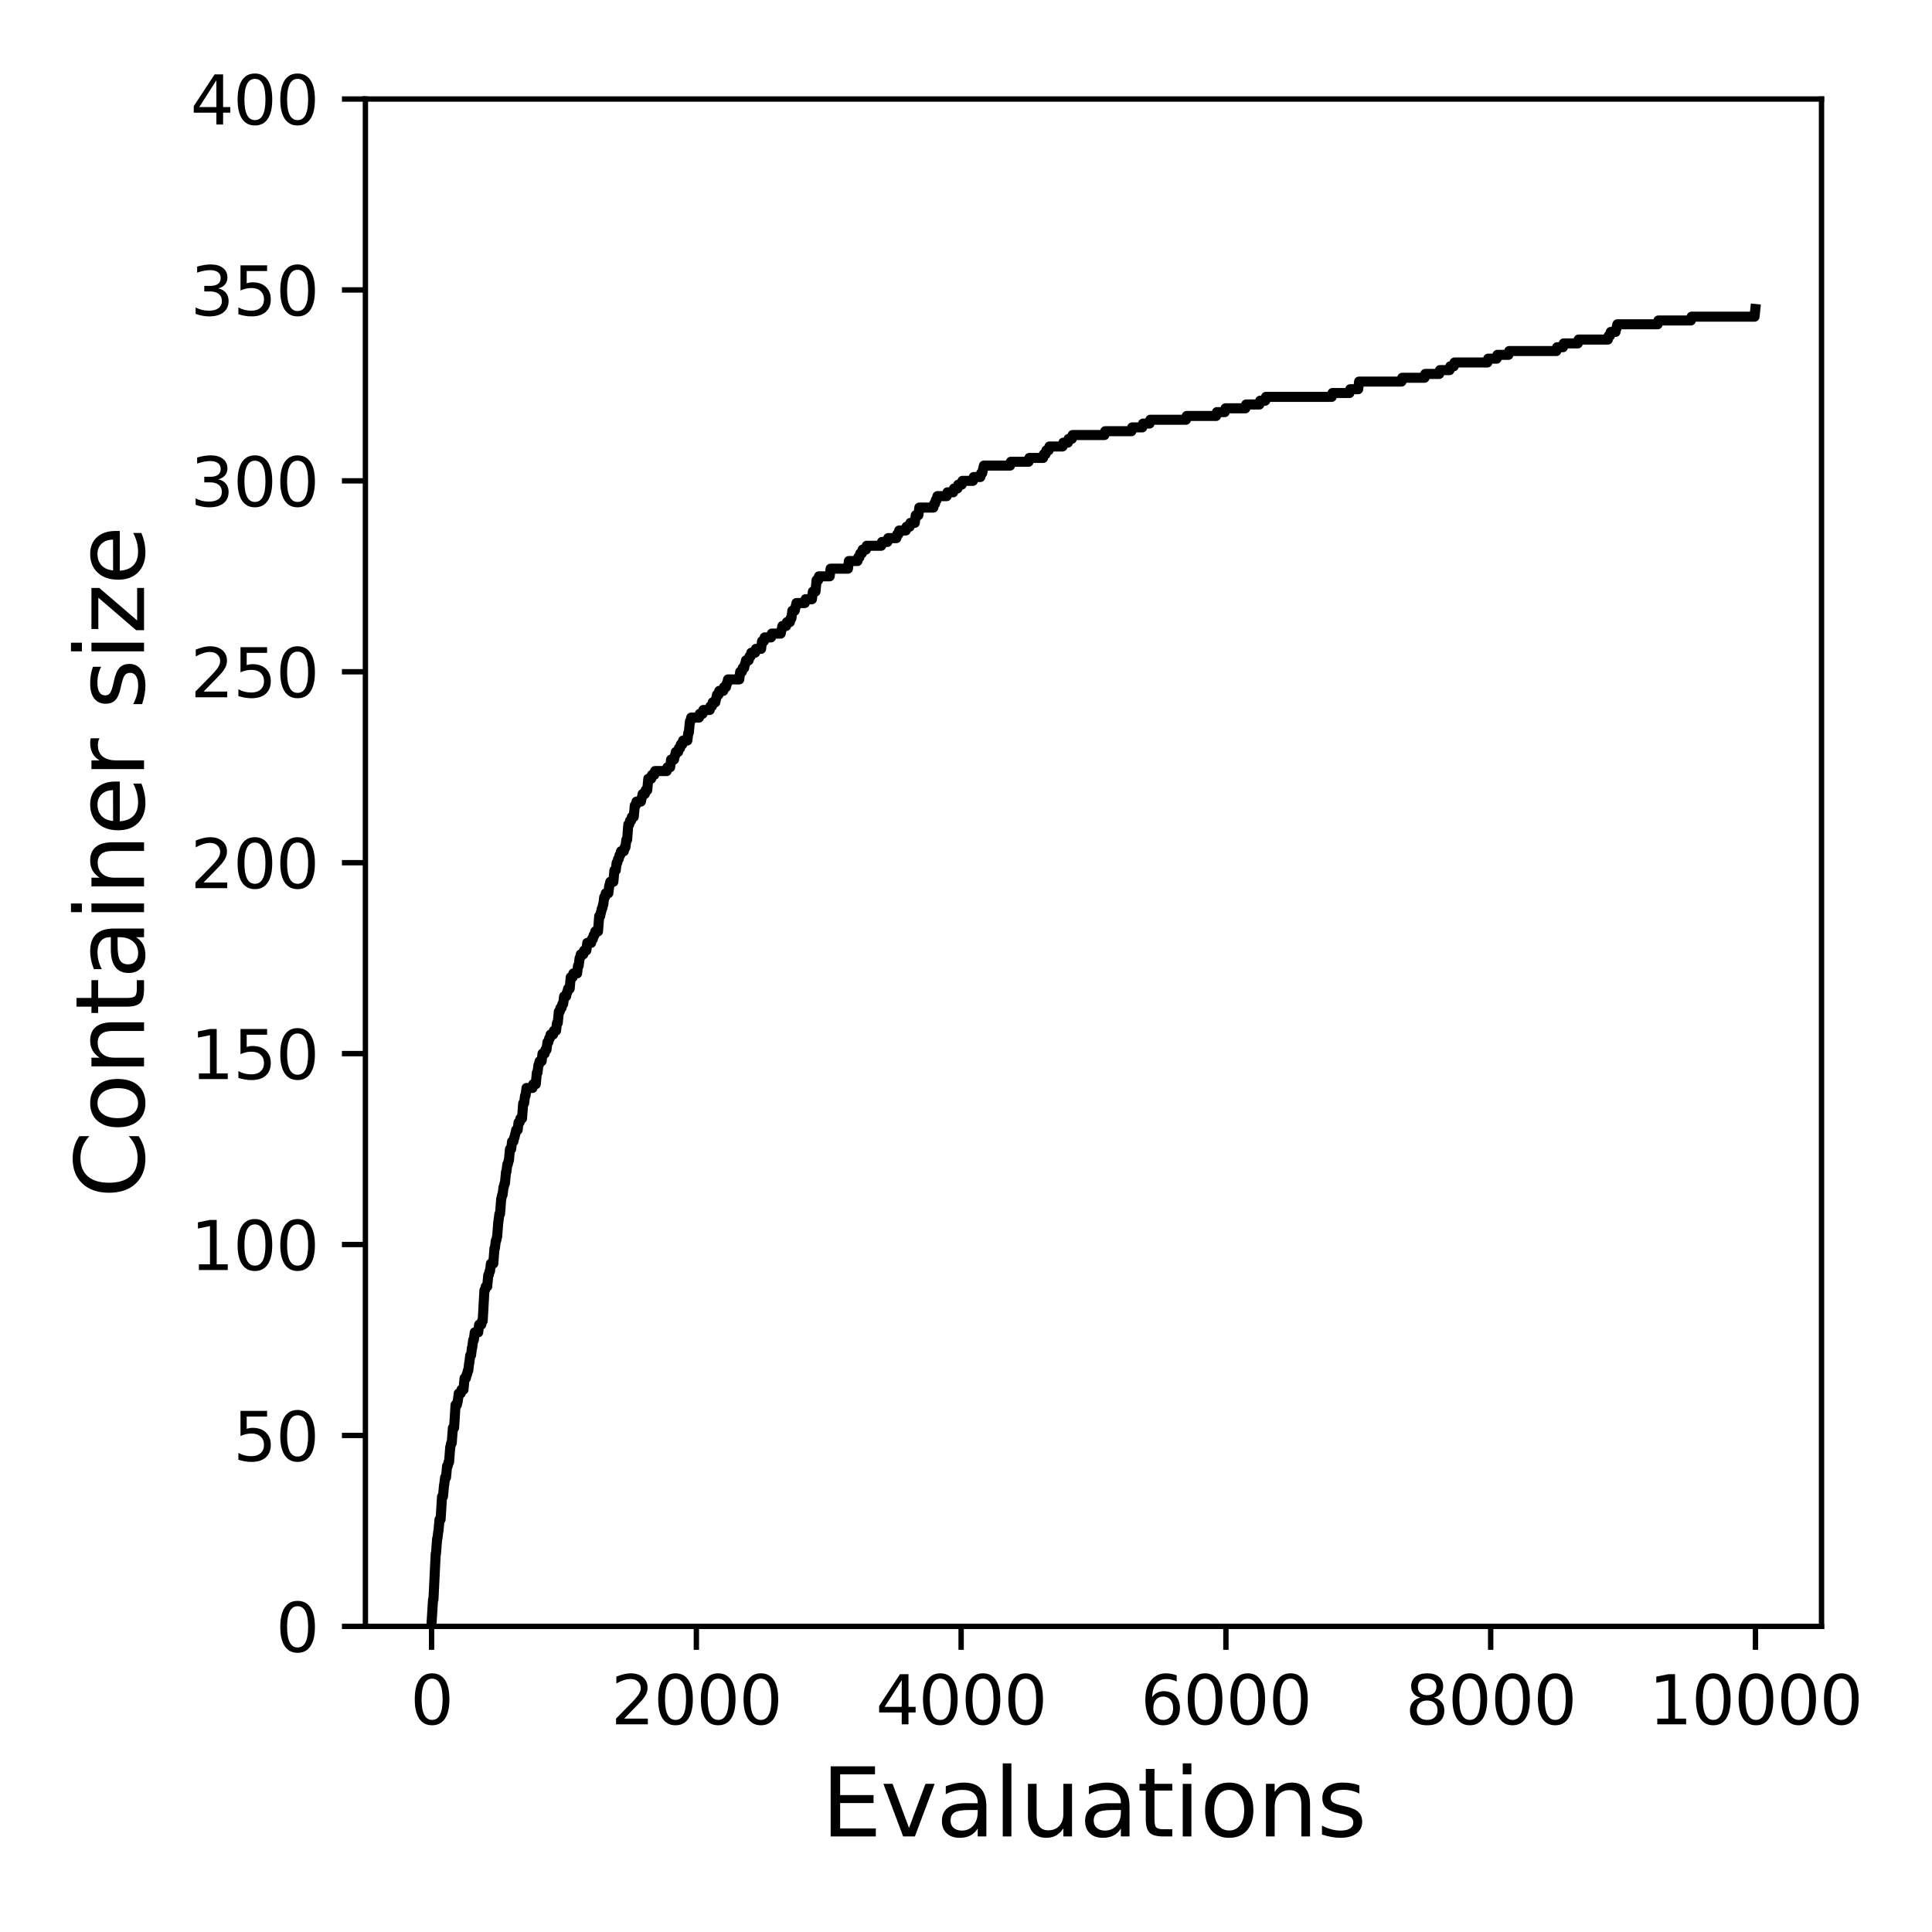 <?xml version="1.0" encoding="utf-8" standalone="no"?>
<!DOCTYPE svg PUBLIC "-//W3C//DTD SVG 1.1//EN"
  "http://www.w3.org/Graphics/SVG/1.1/DTD/svg11.dtd">
<svg xmlns:xlink="http://www.w3.org/1999/xlink" width="288pt" height="288pt" viewBox="0 0 288 288" xmlns="http://www.w3.org/2000/svg" version="1.1">
 <defs>
  <style type="text/css">*{stroke-linejoin: round; stroke-linecap: butt}</style>
 </defs>
 <g id="figure_1">
  <g id="patch_1">
   <path d="M 0 288 
L 288 288 
L 288 0 
L 0 0 
z
" style="fill: #ffffff"/>
  </g>
  <g id="axes_1">
   <g id="patch_2">
    <path d="M 54.47 242.44 
L 271.53 242.44 
L 271.53 14.76 
L 54.47 14.76 
z
" style="fill: #ffffff"/>
   </g>
   <g id="matplotlib.axis_1">
    <g id="xtick_1">
     <g id="line2d_1">
      <defs>
       <path id="md85fe51ba7" d="M 0 0 
L 0 3.5 
" style="stroke: #000000; stroke-width: 0.8"/>
      </defs>
      <g>
       <use xlink:href="#md85fe51ba7" x="64.336" y="242.44" style="stroke: #000000; stroke-width: 0.8"/>
      </g>
     </g>
     <g id="text_1">
      <!-- 0 -->
      <g transform="translate(61.155 257.038) scale(0.1 -0.1)">
       <defs>
        <path id="DejaVuSans-30" d="M 2034 4250 
Q 1547 4250 1301 3770 
Q 1056 3291 1056 2328 
Q 1056 1369 1301 889 
Q 1547 409 2034 409 
Q 2525 409 2770 889 
Q 3016 1369 3016 2328 
Q 3016 3291 2770 3770 
Q 2525 4250 2034 4250 
z
M 2034 4750 
Q 2819 4750 3233 4129 
Q 3647 3509 3647 2328 
Q 3647 1150 3233 529 
Q 2819 -91 2034 -91 
Q 1250 -91 836 529 
Q 422 1150 422 2328 
Q 422 3509 836 4129 
Q 1250 4750 2034 4750 
z
" transform="scale(0.016)"/>
       </defs>
       <use xlink:href="#DejaVuSans-30"/>
      </g>
     </g>
    </g>
    <g id="xtick_2">
     <g id="line2d_2">
      <g>
       <use xlink:href="#md85fe51ba7" x="103.806" y="242.44" style="stroke: #000000; stroke-width: 0.8"/>
      </g>
     </g>
     <g id="text_2">
      <!-- 2000 -->
      <g transform="translate(91.081 257.038) scale(0.1 -0.1)">
       <defs>
        <path id="DejaVuSans-32" d="M 1228 531 
L 3431 531 
L 3431 0 
L 469 0 
L 469 531 
Q 828 903 1448 1529 
Q 2069 2156 2228 2338 
Q 2531 2678 2651 2914 
Q 2772 3150 2772 3378 
Q 2772 3750 2511 3984 
Q 2250 4219 1831 4219 
Q 1534 4219 1204 4116 
Q 875 4013 500 3803 
L 500 4441 
Q 881 4594 1212 4672 
Q 1544 4750 1819 4750 
Q 2544 4750 2975 4387 
Q 3406 4025 3406 3419 
Q 3406 3131 3298 2873 
Q 3191 2616 2906 2266 
Q 2828 2175 2409 1742 
Q 1991 1309 1228 531 
z
" transform="scale(0.016)"/>
       </defs>
       <use xlink:href="#DejaVuSans-32"/>
       <use xlink:href="#DejaVuSans-30" x="63.623"/>
       <use xlink:href="#DejaVuSans-30" x="127.246"/>
       <use xlink:href="#DejaVuSans-30" x="190.869"/>
      </g>
     </g>
    </g>
    <g id="xtick_3">
     <g id="line2d_3">
      <g>
       <use xlink:href="#md85fe51ba7" x="143.275" y="242.44" style="stroke: #000000; stroke-width: 0.8"/>
      </g>
     </g>
     <g id="text_3">
      <!-- 4000 -->
      <g transform="translate(130.55 257.038) scale(0.1 -0.1)">
       <defs>
        <path id="DejaVuSans-34" d="M 2419 4116 
L 825 1625 
L 2419 1625 
L 2419 4116 
z
M 2253 4666 
L 3047 4666 
L 3047 1625 
L 3713 1625 
L 3713 1100 
L 3047 1100 
L 3047 0 
L 2419 0 
L 2419 1100 
L 313 1100 
L 313 1709 
L 2253 4666 
z
" transform="scale(0.016)"/>
       </defs>
       <use xlink:href="#DejaVuSans-34"/>
       <use xlink:href="#DejaVuSans-30" x="63.623"/>
       <use xlink:href="#DejaVuSans-30" x="127.246"/>
       <use xlink:href="#DejaVuSans-30" x="190.869"/>
      </g>
     </g>
    </g>
    <g id="xtick_4">
     <g id="line2d_4">
      <g>
       <use xlink:href="#md85fe51ba7" x="182.745" y="242.44" style="stroke: #000000; stroke-width: 0.8"/>
      </g>
     </g>
     <g id="text_4">
      <!-- 6000 -->
      <g transform="translate(170.02 257.038) scale(0.1 -0.1)">
       <defs>
        <path id="DejaVuSans-36" d="M 2113 2584 
Q 1688 2584 1439 2293 
Q 1191 2003 1191 1497 
Q 1191 994 1439 701 
Q 1688 409 2113 409 
Q 2538 409 2786 701 
Q 3034 994 3034 1497 
Q 3034 2003 2786 2293 
Q 2538 2584 2113 2584 
z
M 3366 4563 
L 3366 3988 
Q 3128 4100 2886 4159 
Q 2644 4219 2406 4219 
Q 1781 4219 1451 3797 
Q 1122 3375 1075 2522 
Q 1259 2794 1537 2939 
Q 1816 3084 2150 3084 
Q 2853 3084 3261 2657 
Q 3669 2231 3669 1497 
Q 3669 778 3244 343 
Q 2819 -91 2113 -91 
Q 1303 -91 875 529 
Q 447 1150 447 2328 
Q 447 3434 972 4092 
Q 1497 4750 2381 4750 
Q 2619 4750 2861 4703 
Q 3103 4656 3366 4563 
z
" transform="scale(0.016)"/>
       </defs>
       <use xlink:href="#DejaVuSans-36"/>
       <use xlink:href="#DejaVuSans-30" x="63.623"/>
       <use xlink:href="#DejaVuSans-30" x="127.246"/>
       <use xlink:href="#DejaVuSans-30" x="190.869"/>
      </g>
     </g>
    </g>
    <g id="xtick_5">
     <g id="line2d_5">
      <g>
       <use xlink:href="#md85fe51ba7" x="222.214" y="242.44" style="stroke: #000000; stroke-width: 0.8"/>
      </g>
     </g>
     <g id="text_5">
      <!-- 8000 -->
      <g transform="translate(209.489 257.038) scale(0.1 -0.1)">
       <defs>
        <path id="DejaVuSans-38" d="M 2034 2216 
Q 1584 2216 1326 1975 
Q 1069 1734 1069 1313 
Q 1069 891 1326 650 
Q 1584 409 2034 409 
Q 2484 409 2743 651 
Q 3003 894 3003 1313 
Q 3003 1734 2745 1975 
Q 2488 2216 2034 2216 
z
M 1403 2484 
Q 997 2584 770 2862 
Q 544 3141 544 3541 
Q 544 4100 942 4425 
Q 1341 4750 2034 4750 
Q 2731 4750 3128 4425 
Q 3525 4100 3525 3541 
Q 3525 3141 3298 2862 
Q 3072 2584 2669 2484 
Q 3125 2378 3379 2068 
Q 3634 1759 3634 1313 
Q 3634 634 3220 271 
Q 2806 -91 2034 -91 
Q 1263 -91 848 271 
Q 434 634 434 1313 
Q 434 1759 690 2068 
Q 947 2378 1403 2484 
z
M 1172 3481 
Q 1172 3119 1398 2916 
Q 1625 2713 2034 2713 
Q 2441 2713 2670 2916 
Q 2900 3119 2900 3481 
Q 2900 3844 2670 4047 
Q 2441 4250 2034 4250 
Q 1625 4250 1398 4047 
Q 1172 3844 1172 3481 
z
" transform="scale(0.016)"/>
       </defs>
       <use xlink:href="#DejaVuSans-38"/>
       <use xlink:href="#DejaVuSans-30" x="63.623"/>
       <use xlink:href="#DejaVuSans-30" x="127.246"/>
       <use xlink:href="#DejaVuSans-30" x="190.869"/>
      </g>
     </g>
    </g>
    <g id="xtick_6">
     <g id="line2d_6">
      <g>
       <use xlink:href="#md85fe51ba7" x="261.684" y="242.44" style="stroke: #000000; stroke-width: 0.8"/>
      </g>
     </g>
     <g id="text_6">
      <!-- 10000 -->
      <g transform="translate(245.777 257.038) scale(0.1 -0.1)">
       <defs>
        <path id="DejaVuSans-31" d="M 794 531 
L 1825 531 
L 1825 4091 
L 703 3866 
L 703 4441 
L 1819 4666 
L 2450 4666 
L 2450 531 
L 3481 531 
L 3481 0 
L 794 0 
L 794 531 
z
" transform="scale(0.016)"/>
       </defs>
       <use xlink:href="#DejaVuSans-31"/>
       <use xlink:href="#DejaVuSans-30" x="63.623"/>
       <use xlink:href="#DejaVuSans-30" x="127.246"/>
       <use xlink:href="#DejaVuSans-30" x="190.869"/>
       <use xlink:href="#DejaVuSans-30" x="254.492"/>
      </g>
     </g>
    </g>
    <g id="text_7">
     <!-- Evaluations -->
     <g transform="translate(122.419 273.756) scale(0.14 -0.14)">
      <defs>
       <path id="DejaVuSans-45" d="M 628 4666 
L 3578 4666 
L 3578 4134 
L 1259 4134 
L 1259 2753 
L 3481 2753 
L 3481 2222 
L 1259 2222 
L 1259 531 
L 3634 531 
L 3634 0 
L 628 0 
L 628 4666 
z
" transform="scale(0.016)"/>
       <path id="DejaVuSans-76" d="M 191 3500 
L 800 3500 
L 1894 563 
L 2988 3500 
L 3597 3500 
L 2284 0 
L 1503 0 
L 191 3500 
z
" transform="scale(0.016)"/>
       <path id="DejaVuSans-61" d="M 2194 1759 
Q 1497 1759 1228 1600 
Q 959 1441 959 1056 
Q 959 750 1161 570 
Q 1363 391 1709 391 
Q 2188 391 2477 730 
Q 2766 1069 2766 1631 
L 2766 1759 
L 2194 1759 
z
M 3341 1997 
L 3341 0 
L 2766 0 
L 2766 531 
Q 2569 213 2275 61 
Q 1981 -91 1556 -91 
Q 1019 -91 701 211 
Q 384 513 384 1019 
Q 384 1609 779 1909 
Q 1175 2209 1959 2209 
L 2766 2209 
L 2766 2266 
Q 2766 2663 2505 2880 
Q 2244 3097 1772 3097 
Q 1472 3097 1187 3025 
Q 903 2953 641 2809 
L 641 3341 
Q 956 3463 1253 3523 
Q 1550 3584 1831 3584 
Q 2591 3584 2966 3190 
Q 3341 2797 3341 1997 
z
" transform="scale(0.016)"/>
       <path id="DejaVuSans-6c" d="M 603 4863 
L 1178 4863 
L 1178 0 
L 603 0 
L 603 4863 
z
" transform="scale(0.016)"/>
       <path id="DejaVuSans-75" d="M 544 1381 
L 544 3500 
L 1119 3500 
L 1119 1403 
Q 1119 906 1312 657 
Q 1506 409 1894 409 
Q 2359 409 2629 706 
Q 2900 1003 2900 1516 
L 2900 3500 
L 3475 3500 
L 3475 0 
L 2900 0 
L 2900 538 
Q 2691 219 2414 64 
Q 2138 -91 1772 -91 
Q 1169 -91 856 284 
Q 544 659 544 1381 
z
M 1991 3584 
L 1991 3584 
z
" transform="scale(0.016)"/>
       <path id="DejaVuSans-74" d="M 1172 4494 
L 1172 3500 
L 2356 3500 
L 2356 3053 
L 1172 3053 
L 1172 1153 
Q 1172 725 1289 603 
Q 1406 481 1766 481 
L 2356 481 
L 2356 0 
L 1766 0 
Q 1100 0 847 248 
Q 594 497 594 1153 
L 594 3053 
L 172 3053 
L 172 3500 
L 594 3500 
L 594 4494 
L 1172 4494 
z
" transform="scale(0.016)"/>
       <path id="DejaVuSans-69" d="M 603 3500 
L 1178 3500 
L 1178 0 
L 603 0 
L 603 3500 
z
M 603 4863 
L 1178 4863 
L 1178 4134 
L 603 4134 
L 603 4863 
z
" transform="scale(0.016)"/>
       <path id="DejaVuSans-6f" d="M 1959 3097 
Q 1497 3097 1228 2736 
Q 959 2375 959 1747 
Q 959 1119 1226 758 
Q 1494 397 1959 397 
Q 2419 397 2687 759 
Q 2956 1122 2956 1747 
Q 2956 2369 2687 2733 
Q 2419 3097 1959 3097 
z
M 1959 3584 
Q 2709 3584 3137 3096 
Q 3566 2609 3566 1747 
Q 3566 888 3137 398 
Q 2709 -91 1959 -91 
Q 1206 -91 779 398 
Q 353 888 353 1747 
Q 353 2609 779 3096 
Q 1206 3584 1959 3584 
z
" transform="scale(0.016)"/>
       <path id="DejaVuSans-6e" d="M 3513 2113 
L 3513 0 
L 2938 0 
L 2938 2094 
Q 2938 2591 2744 2837 
Q 2550 3084 2163 3084 
Q 1697 3084 1428 2787 
Q 1159 2491 1159 1978 
L 1159 0 
L 581 0 
L 581 3500 
L 1159 3500 
L 1159 2956 
Q 1366 3272 1645 3428 
Q 1925 3584 2291 3584 
Q 2894 3584 3203 3211 
Q 3513 2838 3513 2113 
z
" transform="scale(0.016)"/>
       <path id="DejaVuSans-73" d="M 2834 3397 
L 2834 2853 
Q 2591 2978 2328 3040 
Q 2066 3103 1784 3103 
Q 1356 3103 1142 2972 
Q 928 2841 928 2578 
Q 928 2378 1081 2264 
Q 1234 2150 1697 2047 
L 1894 2003 
Q 2506 1872 2764 1633 
Q 3022 1394 3022 966 
Q 3022 478 2636 193 
Q 2250 -91 1575 -91 
Q 1294 -91 989 -36 
Q 684 19 347 128 
L 347 722 
Q 666 556 975 473 
Q 1284 391 1588 391 
Q 1994 391 2212 530 
Q 2431 669 2431 922 
Q 2431 1156 2273 1281 
Q 2116 1406 1581 1522 
L 1381 1569 
Q 847 1681 609 1914 
Q 372 2147 372 2553 
Q 372 3047 722 3315 
Q 1072 3584 1716 3584 
Q 2034 3584 2315 3537 
Q 2597 3491 2834 3397 
z
" transform="scale(0.016)"/>
      </defs>
      <use xlink:href="#DejaVuSans-45"/>
      <use xlink:href="#DejaVuSans-76" x="63.184"/>
      <use xlink:href="#DejaVuSans-61" x="122.363"/>
      <use xlink:href="#DejaVuSans-6c" x="183.643"/>
      <use xlink:href="#DejaVuSans-75" x="211.426"/>
      <use xlink:href="#DejaVuSans-61" x="274.805"/>
      <use xlink:href="#DejaVuSans-74" x="336.084"/>
      <use xlink:href="#DejaVuSans-69" x="375.293"/>
      <use xlink:href="#DejaVuSans-6f" x="403.076"/>
      <use xlink:href="#DejaVuSans-6e" x="464.258"/>
      <use xlink:href="#DejaVuSans-73" x="527.637"/>
     </g>
    </g>
   </g>
   <g id="matplotlib.axis_2">
    <g id="ytick_1">
     <g id="line2d_7">
      <defs>
       <path id="me782a2ca59" d="M 0 0 
L -3.5 0 
" style="stroke: #000000; stroke-width: 0.8"/>
      </defs>
      <g>
       <use xlink:href="#me782a2ca59" x="54.47" y="242.44" style="stroke: #000000; stroke-width: 0.8"/>
      </g>
     </g>
     <g id="text_8">
      <!-- 0 -->
      <g transform="translate(41.108 246.239) scale(0.1 -0.1)">
       <use xlink:href="#DejaVuSans-30"/>
      </g>
     </g>
    </g>
    <g id="ytick_2">
     <g id="line2d_8">
      <g>
       <use xlink:href="#me782a2ca59" x="54.47" y="213.98" style="stroke: #000000; stroke-width: 0.8"/>
      </g>
     </g>
     <g id="text_9">
      <!-- 50 -->
      <g transform="translate(34.745 217.779) scale(0.1 -0.1)">
       <defs>
        <path id="DejaVuSans-35" d="M 691 4666 
L 3169 4666 
L 3169 4134 
L 1269 4134 
L 1269 2991 
Q 1406 3038 1543 3061 
Q 1681 3084 1819 3084 
Q 2600 3084 3056 2656 
Q 3513 2228 3513 1497 
Q 3513 744 3044 326 
Q 2575 -91 1722 -91 
Q 1428 -91 1123 -41 
Q 819 9 494 109 
L 494 744 
Q 775 591 1075 516 
Q 1375 441 1709 441 
Q 2250 441 2565 725 
Q 2881 1009 2881 1497 
Q 2881 1984 2565 2268 
Q 2250 2553 1709 2553 
Q 1456 2553 1204 2497 
Q 953 2441 691 2322 
L 691 4666 
z
" transform="scale(0.016)"/>
       </defs>
       <use xlink:href="#DejaVuSans-35"/>
       <use xlink:href="#DejaVuSans-30" x="63.623"/>
      </g>
     </g>
    </g>
    <g id="ytick_3">
     <g id="line2d_9">
      <g>
       <use xlink:href="#me782a2ca59" x="54.47" y="185.52" style="stroke: #000000; stroke-width: 0.8"/>
      </g>
     </g>
     <g id="text_10">
      <!-- 100 -->
      <g transform="translate(28.383 189.319) scale(0.1 -0.1)">
       <use xlink:href="#DejaVuSans-31"/>
       <use xlink:href="#DejaVuSans-30" x="63.623"/>
       <use xlink:href="#DejaVuSans-30" x="127.246"/>
      </g>
     </g>
    </g>
    <g id="ytick_4">
     <g id="line2d_10">
      <g>
       <use xlink:href="#me782a2ca59" x="54.47" y="157.06" style="stroke: #000000; stroke-width: 0.8"/>
      </g>
     </g>
     <g id="text_11">
      <!-- 150 -->
      <g transform="translate(28.383 160.859) scale(0.1 -0.1)">
       <use xlink:href="#DejaVuSans-31"/>
       <use xlink:href="#DejaVuSans-35" x="63.623"/>
       <use xlink:href="#DejaVuSans-30" x="127.246"/>
      </g>
     </g>
    </g>
    <g id="ytick_5">
     <g id="line2d_11">
      <g>
       <use xlink:href="#me782a2ca59" x="54.47" y="128.6" style="stroke: #000000; stroke-width: 0.8"/>
      </g>
     </g>
     <g id="text_12">
      <!-- 200 -->
      <g transform="translate(28.383 132.399) scale(0.1 -0.1)">
       <use xlink:href="#DejaVuSans-32"/>
       <use xlink:href="#DejaVuSans-30" x="63.623"/>
       <use xlink:href="#DejaVuSans-30" x="127.246"/>
      </g>
     </g>
    </g>
    <g id="ytick_6">
     <g id="line2d_12">
      <g>
       <use xlink:href="#me782a2ca59" x="54.47" y="100.14" style="stroke: #000000; stroke-width: 0.8"/>
      </g>
     </g>
     <g id="text_13">
      <!-- 250 -->
      <g transform="translate(28.383 103.939) scale(0.1 -0.1)">
       <use xlink:href="#DejaVuSans-32"/>
       <use xlink:href="#DejaVuSans-35" x="63.623"/>
       <use xlink:href="#DejaVuSans-30" x="127.246"/>
      </g>
     </g>
    </g>
    <g id="ytick_7">
     <g id="line2d_13">
      <g>
       <use xlink:href="#me782a2ca59" x="54.47" y="71.68" style="stroke: #000000; stroke-width: 0.8"/>
      </g>
     </g>
     <g id="text_14">
      <!-- 300 -->
      <g transform="translate(28.383 75.479) scale(0.1 -0.1)">
       <defs>
        <path id="DejaVuSans-33" d="M 2597 2516 
Q 3050 2419 3304 2112 
Q 3559 1806 3559 1356 
Q 3559 666 3084 287 
Q 2609 -91 1734 -91 
Q 1441 -91 1130 -33 
Q 819 25 488 141 
L 488 750 
Q 750 597 1062 519 
Q 1375 441 1716 441 
Q 2309 441 2620 675 
Q 2931 909 2931 1356 
Q 2931 1769 2642 2001 
Q 2353 2234 1838 2234 
L 1294 2234 
L 1294 2753 
L 1863 2753 
Q 2328 2753 2575 2939 
Q 2822 3125 2822 3475 
Q 2822 3834 2567 4026 
Q 2313 4219 1838 4219 
Q 1578 4219 1281 4162 
Q 984 4106 628 3988 
L 628 4550 
Q 988 4650 1302 4700 
Q 1616 4750 1894 4750 
Q 2613 4750 3031 4423 
Q 3450 4097 3450 3541 
Q 3450 3153 3228 2886 
Q 3006 2619 2597 2516 
z
" transform="scale(0.016)"/>
       </defs>
       <use xlink:href="#DejaVuSans-33"/>
       <use xlink:href="#DejaVuSans-30" x="63.623"/>
       <use xlink:href="#DejaVuSans-30" x="127.246"/>
      </g>
     </g>
    </g>
    <g id="ytick_8">
     <g id="line2d_14">
      <g>
       <use xlink:href="#me782a2ca59" x="54.47" y="43.22" style="stroke: #000000; stroke-width: 0.8"/>
      </g>
     </g>
     <g id="text_15">
      <!-- 350 -->
      <g transform="translate(28.383 47.019) scale(0.1 -0.1)">
       <use xlink:href="#DejaVuSans-33"/>
       <use xlink:href="#DejaVuSans-35" x="63.623"/>
       <use xlink:href="#DejaVuSans-30" x="127.246"/>
      </g>
     </g>
    </g>
    <g id="ytick_9">
     <g id="line2d_15">
      <g>
       <use xlink:href="#me782a2ca59" x="54.47" y="14.76" style="stroke: #000000; stroke-width: 0.8"/>
      </g>
     </g>
     <g id="text_16">
      <!-- 400 -->
      <g transform="translate(28.383 18.559) scale(0.1 -0.1)">
       <use xlink:href="#DejaVuSans-34"/>
       <use xlink:href="#DejaVuSans-30" x="63.623"/>
       <use xlink:href="#DejaVuSans-30" x="127.246"/>
      </g>
     </g>
    </g>
    <g id="text_17">
     <!-- Container size -->
     <g transform="translate(21.471 178.604) rotate(-90) scale(0.14 -0.14)">
      <defs>
       <path id="DejaVuSans-43" d="M 4122 4306 
L 4122 3641 
Q 3803 3938 3442 4084 
Q 3081 4231 2675 4231 
Q 1875 4231 1450 3742 
Q 1025 3253 1025 2328 
Q 1025 1406 1450 917 
Q 1875 428 2675 428 
Q 3081 428 3442 575 
Q 3803 722 4122 1019 
L 4122 359 
Q 3791 134 3420 21 
Q 3050 -91 2638 -91 
Q 1578 -91 968 557 
Q 359 1206 359 2328 
Q 359 3453 968 4101 
Q 1578 4750 2638 4750 
Q 3056 4750 3426 4639 
Q 3797 4528 4122 4306 
z
" transform="scale(0.016)"/>
       <path id="DejaVuSans-65" d="M 3597 1894 
L 3597 1613 
L 953 1613 
Q 991 1019 1311 708 
Q 1631 397 2203 397 
Q 2534 397 2845 478 
Q 3156 559 3463 722 
L 3463 178 
Q 3153 47 2828 -22 
Q 2503 -91 2169 -91 
Q 1331 -91 842 396 
Q 353 884 353 1716 
Q 353 2575 817 3079 
Q 1281 3584 2069 3584 
Q 2775 3584 3186 3129 
Q 3597 2675 3597 1894 
z
M 3022 2063 
Q 3016 2534 2758 2815 
Q 2500 3097 2075 3097 
Q 1594 3097 1305 2825 
Q 1016 2553 972 2059 
L 3022 2063 
z
" transform="scale(0.016)"/>
       <path id="DejaVuSans-72" d="M 2631 2963 
Q 2534 3019 2420 3045 
Q 2306 3072 2169 3072 
Q 1681 3072 1420 2755 
Q 1159 2438 1159 1844 
L 1159 0 
L 581 0 
L 581 3500 
L 1159 3500 
L 1159 2956 
Q 1341 3275 1631 3429 
Q 1922 3584 2338 3584 
Q 2397 3584 2469 3576 
Q 2541 3569 2628 3553 
L 2631 2963 
z
" transform="scale(0.016)"/>
       <path id="DejaVuSans-20" transform="scale(0.016)"/>
       <path id="DejaVuSans-7a" d="M 353 3500 
L 3084 3500 
L 3084 2975 
L 922 459 
L 3084 459 
L 3084 0 
L 275 0 
L 275 525 
L 2438 3041 
L 353 3041 
L 353 3500 
z
" transform="scale(0.016)"/>
      </defs>
      <use xlink:href="#DejaVuSans-43"/>
      <use xlink:href="#DejaVuSans-6f" x="69.824"/>
      <use xlink:href="#DejaVuSans-6e" x="131.006"/>
      <use xlink:href="#DejaVuSans-74" x="194.385"/>
      <use xlink:href="#DejaVuSans-61" x="233.594"/>
      <use xlink:href="#DejaVuSans-69" x="294.873"/>
      <use xlink:href="#DejaVuSans-6e" x="322.656"/>
      <use xlink:href="#DejaVuSans-65" x="386.035"/>
      <use xlink:href="#DejaVuSans-72" x="447.559"/>
      <use xlink:href="#DejaVuSans-20" x="488.672"/>
      <use xlink:href="#DejaVuSans-73" x="520.459"/>
      <use xlink:href="#DejaVuSans-69" x="572.559"/>
      <use xlink:href="#DejaVuSans-7a" x="600.342"/>
      <use xlink:href="#DejaVuSans-65" x="652.832"/>
     </g>
    </g>
   </g>
   <g id="line2d_16">
    <path d="M 64.336 241.871 
L 64.553 238.456 
L 64.613 238.456 
L 64.948 231.625 
L 64.988 231.625 
L 65.165 229.348 
L 65.205 229.348 
L 65.343 228.21 
L 65.363 228.21 
L 65.52 226.502 
L 65.678 226.502 
L 65.895 223.087 
L 66.034 223.087 
L 66.191 221.38 
L 66.211 221.38 
L 66.349 220.241 
L 66.487 220.241 
L 66.645 218.534 
L 66.744 218.534 
L 66.862 217.964 
L 66.941 217.964 
L 67.119 215.688 
L 67.139 215.688 
L 67.257 215.118 
L 67.336 215.118 
L 67.514 212.842 
L 67.691 212.842 
L 67.908 209.426 
L 68.106 209.426 
L 68.224 208.857 
L 68.244 208.857 
L 68.382 207.719 
L 68.678 207.719 
L 68.796 207.15 
L 69.092 207.15 
L 69.25 205.442 
L 69.448 205.442 
L 69.566 204.873 
L 69.625 204.873 
L 69.744 204.304 
L 69.803 204.304 
L 69.941 203.165 
L 69.961 203.165 
L 70.099 202.027 
L 70.217 202.027 
L 70.355 200.888 
L 70.395 200.888 
L 70.533 199.75 
L 70.632 199.75 
L 70.77 198.612 
L 71.283 198.612 
L 71.421 197.473 
L 71.737 197.473 
L 71.855 196.904 
L 71.954 196.904 
L 72.211 192.35 
L 72.289 192.35 
L 72.408 191.781 
L 72.625 191.781 
L 72.783 190.074 
L 72.862 190.074 
L 72.98 189.504 
L 73.039 189.504 
L 73.178 188.366 
L 73.533 188.366 
L 73.71 186.089 
L 73.77 186.089 
L 73.908 184.951 
L 73.967 184.951 
L 74.085 184.382 
L 74.105 184.382 
L 74.283 182.105 
L 74.302 182.105 
L 74.441 180.966 
L 74.539 180.966 
L 74.717 178.69 
L 74.737 178.69 
L 74.855 178.12 
L 74.914 178.12 
L 75.052 176.982 
L 75.092 176.982 
L 75.21 176.413 
L 75.269 176.413 
L 75.427 174.705 
L 75.486 174.705 
L 75.625 173.567 
L 75.704 173.567 
L 75.822 172.998 
L 75.861 172.998 
L 76.019 171.29 
L 76.197 171.29 
L 76.335 170.152 
L 76.532 170.152 
L 76.651 169.582 
L 76.69 169.582 
L 76.809 169.013 
L 76.828 169.013 
L 76.947 168.444 
L 77.164 168.444 
L 77.302 167.306 
L 77.46 167.306 
L 77.578 166.736 
L 77.815 166.736 
L 77.993 164.46 
L 78.131 164.46 
L 78.269 163.321 
L 78.348 163.321 
L 78.486 162.183 
L 79.374 162.183 
L 79.493 161.614 
L 79.868 161.614 
L 80.025 159.906 
L 80.124 159.906 
L 80.262 158.768 
L 80.321 158.768 
L 80.44 158.198 
L 80.736 158.198 
L 80.874 157.06 
L 81.19 157.06 
L 81.308 156.491 
L 81.466 156.491 
L 81.604 155.352 
L 81.742 155.352 
L 81.861 154.783 
L 81.959 154.783 
L 82.078 154.214 
L 82.453 154.214 
L 82.571 153.645 
L 82.887 153.645 
L 83.025 152.506 
L 83.144 152.506 
L 83.301 150.799 
L 83.44 150.799 
L 83.558 150.23 
L 83.716 150.23 
L 83.834 149.66 
L 83.953 149.66 
L 84.091 148.522 
L 84.387 148.522 
L 84.505 147.953 
L 84.564 147.953 
L 84.683 147.384 
L 84.92 147.384 
L 85.078 145.676 
L 85.354 145.676 
L 85.472 145.107 
L 86.025 145.107 
L 86.163 143.968 
L 86.262 143.968 
L 86.4 142.83 
L 86.459 142.83 
L 86.577 142.261 
L 86.952 142.261 
L 87.071 141.692 
L 87.406 141.692 
L 87.544 140.553 
L 88.117 140.553 
L 88.235 139.984 
L 88.373 139.984 
L 88.492 139.415 
L 88.61 139.415 
L 88.728 138.846 
L 89.143 138.846 
L 89.321 136.569 
L 89.459 136.569 
L 89.577 136 
L 89.597 136 
L 89.715 135.43 
L 89.774 135.43 
L 89.893 134.861 
L 89.932 134.861 
L 90.07 133.723 
L 90.189 133.723 
L 90.307 133.154 
L 90.682 133.154 
L 90.82 132.015 
L 90.86 132.015 
L 90.978 131.446 
L 91.432 131.446 
L 91.59 129.738 
L 91.787 129.738 
L 91.926 128.6 
L 92.024 128.6 
L 92.143 128.031 
L 92.241 128.031 
L 92.36 127.462 
L 92.458 127.462 
L 92.577 126.892 
L 92.991 126.892 
L 93.11 126.323 
L 93.228 126.323 
L 93.366 125.185 
L 93.485 125.185 
L 93.662 122.908 
L 93.8 122.908 
L 93.919 122.339 
L 94.077 122.339 
L 94.195 121.77 
L 94.471 121.77 
L 94.629 120.062 
L 94.767 120.062 
L 94.886 119.493 
L 95.537 119.493 
L 95.655 118.924 
L 95.675 118.924 
L 95.794 118.354 
L 96.129 118.354 
L 96.247 117.785 
L 96.484 117.785 
L 96.642 116.078 
L 97.076 116.078 
L 97.195 115.508 
L 97.53 115.508 
L 97.649 114.939 
L 99.385 114.939 
L 99.504 114.37 
L 99.898 114.37 
L 100.036 113.232 
L 100.471 113.232 
L 100.589 112.662 
L 100.629 112.662 
L 100.747 112.093 
L 101.082 112.093 
L 101.201 111.524 
L 101.378 111.524 
L 101.497 110.955 
L 101.714 110.955 
L 101.832 110.386 
L 102.464 110.386 
L 102.602 109.247 
L 102.681 109.247 
L 102.839 107.54 
L 102.918 107.54 
L 103.036 106.97 
L 104.2 106.97 
L 104.319 106.401 
L 104.733 106.401 
L 104.852 105.832 
L 105.799 105.832 
L 105.917 105.263 
L 106.134 105.263 
L 106.253 104.694 
L 106.628 104.694 
L 106.746 104.124 
L 106.766 104.124 
L 106.884 103.555 
L 107.101 103.555 
L 107.22 102.986 
L 107.812 102.986 
L 107.93 102.417 
L 108.226 102.417 
L 108.345 101.848 
L 108.404 101.848 
L 108.522 101.278 
L 110.2 101.278 
L 110.338 100.14 
L 110.595 100.14 
L 110.713 99.571 
L 110.93 99.571 
L 111.048 99.002 
L 111.088 99.002 
L 111.206 98.432 
L 111.601 98.432 
L 111.719 97.863 
L 111.877 97.863 
L 111.996 97.294 
L 112.568 97.294 
L 112.686 96.725 
L 113.456 96.725 
L 113.594 95.586 
L 113.871 95.586 
L 113.989 95.017 
L 114.936 95.017 
L 115.055 94.448 
L 116.377 94.448 
L 116.495 93.879 
L 116.515 93.879 
L 116.633 93.31 
L 117.186 93.31 
L 117.304 92.74 
L 117.739 92.74 
L 117.857 92.171 
L 117.975 92.171 
L 118.113 91.033 
L 118.469 91.033 
L 118.587 90.464 
L 118.607 90.464 
L 118.725 89.894 
L 119.969 89.894 
L 120.087 89.325 
L 121.034 89.325 
L 121.172 88.187 
L 121.567 88.187 
L 121.725 86.479 
L 121.962 86.479 
L 122.08 85.91 
L 123.679 85.91 
L 123.817 84.772 
L 126.402 84.772 
L 126.54 83.633 
L 127.823 83.633 
L 127.941 83.064 
L 128.119 83.064 
L 128.237 82.495 
L 128.474 82.495 
L 128.593 81.926 
L 129.086 81.926 
L 129.204 81.356 
L 131.355 81.356 
L 131.474 80.787 
L 132.283 80.787 
L 132.401 80.218 
L 133.625 80.218 
L 133.743 79.649 
L 133.921 79.649 
L 134.039 79.08 
L 135.026 79.08 
L 135.145 78.51 
L 135.598 78.51 
L 135.717 77.941 
L 136.368 77.941 
L 136.506 76.803 
L 136.901 76.803 
L 137.039 75.664 
L 139.131 75.664 
L 139.249 75.095 
L 139.387 75.095 
L 139.506 74.526 
L 139.624 74.526 
L 139.743 73.957 
L 141.124 73.957 
L 141.243 73.388 
L 142.091 73.388 
L 142.21 72.818 
L 142.723 72.818 
L 142.841 72.249 
L 143.354 72.249 
L 143.473 71.68 
L 145.032 71.68 
L 145.15 71.111 
L 146.137 71.111 
L 146.255 70.542 
L 146.413 70.542 
L 146.531 69.972 
L 146.551 69.972 
L 146.67 69.403 
L 150.577 69.403 
L 150.695 68.834 
L 153.32 68.834 
L 153.439 68.265 
L 155.491 68.265 
L 155.609 67.696 
L 155.866 67.696 
L 155.984 67.126 
L 156.32 67.126 
L 156.438 66.557 
L 158.392 66.557 
L 158.51 65.988 
L 159.181 65.988 
L 159.3 65.419 
L 159.773 65.419 
L 159.892 64.85 
L 164.628 64.85 
L 164.747 64.28 
L 168.654 64.28 
L 168.772 63.711 
L 170.272 63.711 
L 170.391 63.142 
L 171.358 63.142 
L 171.476 62.573 
L 176.785 62.573 
L 176.903 62.004 
L 181.284 62.004 
L 181.403 61.434 
L 182.567 61.434 
L 182.685 60.865 
L 185.646 60.865 
L 185.764 60.296 
L 187.738 60.296 
L 187.856 59.727 
L 188.606 59.727 
L 188.724 59.158 
L 198.513 59.158 
L 198.631 58.588 
L 201.157 58.588 
L 201.276 58.019 
L 202.46 58.019 
L 202.598 56.881 
L 208.913 56.881 
L 209.031 56.312 
L 212.347 56.312 
L 212.465 55.742 
L 214.537 55.742 
L 214.656 55.173 
L 216.077 55.173 
L 216.195 54.604 
L 216.708 54.604 
L 216.827 54.035 
L 221.721 54.035 
L 221.839 53.466 
L 223.102 53.466 
L 223.221 52.896 
L 224.859 52.896 
L 224.977 52.327 
L 232.003 52.327 
L 232.121 51.758 
L 232.989 51.758 
L 233.108 51.189 
L 235.2 51.189 
L 235.318 50.62 
L 239.679 50.62 
L 239.798 50.05 
L 239.995 50.05 
L 240.113 49.481 
L 240.824 49.481 
L 240.942 48.912 
L 240.982 48.912 
L 241.1 48.343 
L 247.1 48.343 
L 247.218 47.774 
L 252.053 47.774 
L 252.171 47.204 
L 261.545 47.204 
L 261.664 46.066 
L 261.664 46.066 
" clip-path="url(#p4d6c552e29)" style="fill: none; stroke: #000000; stroke-width: 1.5; stroke-linecap: square"/>
   </g>
   <g id="patch_3">
    <path d="M 54.47 242.44 
L 54.47 14.76 
" style="fill: none; stroke: #000000; stroke-width: 0.8; stroke-linejoin: miter; stroke-linecap: square"/>
   </g>
   <g id="patch_4">
    <path d="M 271.53 242.44 
L 271.53 14.76 
" style="fill: none; stroke: #000000; stroke-width: 0.8; stroke-linejoin: miter; stroke-linecap: square"/>
   </g>
   <g id="patch_5">
    <path d="M 54.47 242.44 
L 271.53 242.44 
" style="fill: none; stroke: #000000; stroke-width: 0.8; stroke-linejoin: miter; stroke-linecap: square"/>
   </g>
   <g id="patch_6">
    <path d="M 54.47 14.76 
L 271.53 14.76 
" style="fill: none; stroke: #000000; stroke-width: 0.8; stroke-linejoin: miter; stroke-linecap: square"/>
   </g>
  </g>
 </g>
 <defs>
  <clipPath id="p4d6c552e29">
   <rect x="54.47" y="14.76" width="217.06" height="227.68"/>
  </clipPath>
 </defs>
</svg>
